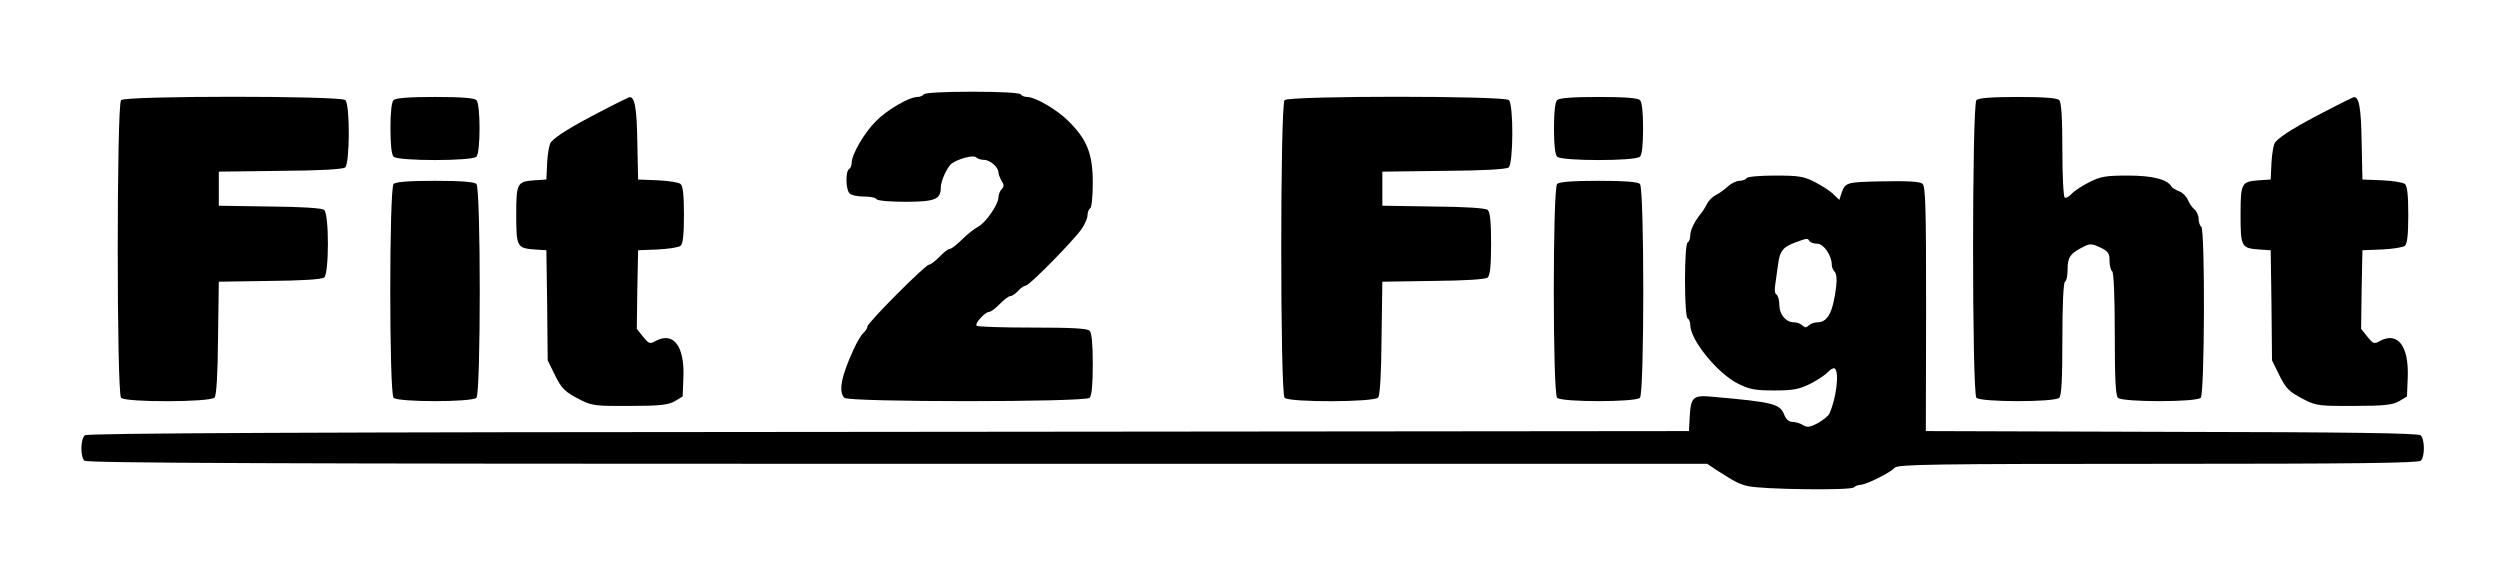 <?xml version="1.0" standalone="no"?>
<!DOCTYPE svg PUBLIC "-//W3C//DTD SVG 1.1//EN"
 "http://www.w3.org/Graphics/SVG/1.1/DTD/svg11.dtd">
<!-- Created with svg_stack (http://github.com/astraw/svg_stack) -->
<svg xmlns:sodipodi="http://sodipodi.sourceforge.net/DTD/sodipodi-0.dtd" xmlns="http://www.w3.org/2000/svg" version="1.1" width="477.0" height="108.0">
  <defs/>
  <g id="id0:id0" transform="matrix(1.25,0,0,1.25,0.0,0.0)"><g transform="translate(0,86.4) scale(0.04,-0.04)" fill="#000000" stroke="none">
<path d="M3525 1800 c-3 -5 -14 -10 -24 -10 -32 0 -116 -49 -159 -93 -45 -45 -92 -127 -92 -158 0 -10 -4 -21 -10 -24 -14 -9 -13 -78 2 -93 7 -7 31 -12 54 -12 24 0 46 -4 49 -10 3 -6 52 -10 110 -10 112 0 135 9 135 54 0 26 26 82 43 93 29 19 82 32 91 23 6 -6 20 -10 31 -10 23 0 55 -28 55 -48 0 -7 6 -21 12 -32 10 -15 10 -22 0 -32 -6 -6 -12 -21 -12 -32 -1 -28 -50 -98 -79 -112 -13 -7 -40 -28 -60 -48 -20 -20 -41 -36 -47 -36 -6 0 -23 -13 -39 -30 -16 -16 -34 -30 -40 -30 -14 0 -235 -222 -235 -236 0 -7 -7 -17 -15 -24 -8 -7 -25 -35 -38 -64 -47 -102 -58 -161 -35 -184 17 -17 919 -17 936 0 8 8 12 51 12 128 0 77 -4 120 -12 128 -9 9 -71 12 -218 12 -114 0 -210 3 -213 7 -9 8 32 53 48 53 6 0 24 13 40 30 16 16 34 30 40 30 7 0 20 9 30 20 10 11 23 20 29 20 14 0 182 171 214 217 12 18 22 41 22 52 0 11 5 23 10 26 6 3 10 48 10 99 0 109 -22 164 -93 234 -45 45 -127 92 -158 92 -10 0 -21 5 -24 10 -4 6 -77 10 -185 10 -108 0 -181 -4 -185 -10z"/>
<path d="M462 1778 c-17 -17 -17 -1119 0 -1136 18 -18 342 -17 357 1 7 9 12 90 13 228 l3 214 194 3 c123 1 199 6 208 13 19 16 19 242 0 258 -9 7 -85 12 -208 13 l-194 3 0 65 0 65 234 3 c152 1 239 6 248 13 18 15 19 239 1 257 -17 17 -839 17 -856 0z"/>
<path d="M1502 1778 c-8 -8 -12 -47 -12 -108 0 -61 4 -100 12 -108 17 -17 299 -17 316 0 16 16 16 200 0 216 -8 8 -58 12 -158 12 -100 0 -150 -4 -158 -12z"/>
<path d="M2295 1736 c-111 -57 -174 -96 -192 -118 -7 -7 -13 -43 -15 -78 l-3 -65 -45 -3 c-67 -5 -70 -10 -70 -132 0 -122 3 -127 70 -132 l45 -3 3 -210 2 -210 25 -51 c29 -59 38 -68 102 -101 42 -21 59 -23 187 -22 115 0 146 4 171 18 l30 18 3 75 c4 118 -38 173 -106 137 -22 -13 -26 -11 -48 16 l-24 30 2 150 3 150 75 3 c41 2 80 8 87 14 9 7 13 42 13 118 0 76 -4 111 -13 118 -7 6 -46 12 -87 14 l-75 3 -3 144 c-2 131 -10 174 -31 170 -3 -1 -51 -24 -106 -53z"/>
<path d="M4902 1778 c-17 -17 -17 -1119 0 -1136 18 -18 342 -17 357 1 7 9 12 90 13 228 l3 214 194 3 c123 1 199 6 208 13 9 8 13 44 13 129 0 85 -4 121 -13 129 -9 7 -85 12 -208 13 l-194 3 0 65 0 65 234 3 c152 1 239 6 248 13 18 15 19 239 1 257 -17 17 -839 17 -856 0z"/>
<path d="M5942 1778 c-8 -8 -12 -47 -12 -108 0 -61 4 -100 12 -108 17 -17 299 -17 316 0 8 8 12 47 12 108 0 61 -4 100 -12 108 -8 8 -58 12 -158 12 -100 0 -150 -4 -158 -12z"/>
<path d="M7542 1778 c-17 -17 -17 -1119 0 -1136 17 -17 299 -17 316 0 9 9 12 73 12 224 0 131 4 215 10 219 6 3 10 25 10 49 0 45 11 60 62 85 23 12 32 11 62 -3 31 -15 36 -22 36 -51 0 -19 5 -37 10 -40 6 -4 10 -94 10 -239 0 -167 3 -235 12 -244 17 -17 299 -17 316 0 15 15 17 644 2 653 -5 3 -10 17 -10 29 0 13 -7 30 -16 37 -9 7 -20 24 -25 36 -5 13 -20 28 -33 33 -13 5 -27 13 -30 19 -17 27 -72 41 -166 41 -83 0 -103 -3 -147 -25 -28 -14 -58 -34 -68 -45 -10 -11 -22 -17 -26 -14 -5 3 -9 85 -9 183 0 124 -4 181 -12 189 -8 8 -58 12 -158 12 -100 0 -150 -4 -158 -12z"/>
<path d="M8875 1736 c-111 -57 -174 -96 -192 -118 -7 -7 -13 -43 -15 -78 l-3 -65 -45 -3 c-67 -5 -70 -10 -70 -132 0 -122 3 -127 70 -132 l45 -3 3 -210 2 -210 25 -51 c29 -59 38 -68 102 -101 42 -21 59 -23 187 -22 115 0 146 4 171 18 l30 18 3 75 c4 118 -38 173 -106 137 -22 -13 -26 -11 -48 16 l-24 30 2 150 3 150 75 3 c41 2 80 8 87 14 9 7 13 42 13 118 0 76 -4 111 -13 118 -7 6 -46 12 -87 14 l-75 3 -3 144 c-2 131 -10 174 -31 170 -3 -1 -51 -24 -106 -53z"/>
<path d="M6665 1480 c-3 -5 -16 -10 -27 -10 -12 0 -32 -10 -44 -21 -13 -12 -33 -27 -46 -33 -12 -6 -28 -21 -34 -34 -6 -12 -17 -30 -25 -39 -24 -30 -39 -62 -39 -82 0 -11 -4 -23 -10 -26 -6 -4 -10 -63 -10 -145 0 -82 4 -141 10 -145 6 -3 10 -14 10 -25 0 -57 104 -185 182 -224 44 -22 66 -26 138 -26 72 0 94 4 137 25 28 14 58 34 68 45 10 11 22 17 26 14 19 -12 6 -118 -21 -174 -4 -8 -24 -24 -44 -35 -30 -16 -41 -17 -56 -7 -11 7 -29 12 -40 12 -13 0 -24 10 -30 24 -17 45 -37 51 -276 72 -73 7 -82 -1 -86 -76 l-3 -55 -3054 -3 c-2237 -1 -3058 -5 -3067 -13 -17 -14 -18 -81 -2 -97 9 -9 712 -12 3103 -12 l3090 0 34 -23 c72 -46 87 -54 121 -62 57 -13 392 -17 404 -5 5 5 17 10 26 10 21 0 115 47 130 65 11 13 150 15 1004 15 758 0 995 3 1004 12 16 16 15 83 -1 97 -10 8 -279 12 -951 13 l-937 3 1 466 c0 390 -2 468 -14 478 -9 8 -57 11 -151 9 -145 -3 -144 -3 -160 -52 l-6 -19 -23 22 c-13 13 -46 34 -72 47 -41 21 -61 24 -150 24 -58 0 -106 -4 -109 -10z m240 -240 c3 -5 17 -10 30 -10 24 0 55 -45 55 -80 0 -9 5 -21 11 -27 7 -7 9 -29 6 -55 -12 -99 -32 -138 -72 -138 -11 0 -26 -5 -33 -12 -9 -9 -15 -9 -24 0 -7 7 -21 12 -32 12 -31 0 -56 30 -56 66 0 18 -5 36 -11 40 -7 4 -8 20 -4 43 3 20 8 55 11 78 6 46 20 62 68 79 41 15 44 16 51 4z"/>
<path d="M1502 1458 c-17 -17 -17 -799 0 -816 17 -17 299 -17 316 0 17 17 17 799 0 816 -8 8 -58 12 -158 12 -100 0 -150 -4 -158 -12z"/>
<path d="M5942 1458 c-17 -17 -17 -799 0 -816 17 -17 299 -17 316 0 17 17 17 799 0 816 -8 8 -58 12 -158 12 -100 0 -150 -4 -158 -12z"/>
</g>
</g>
</svg>
